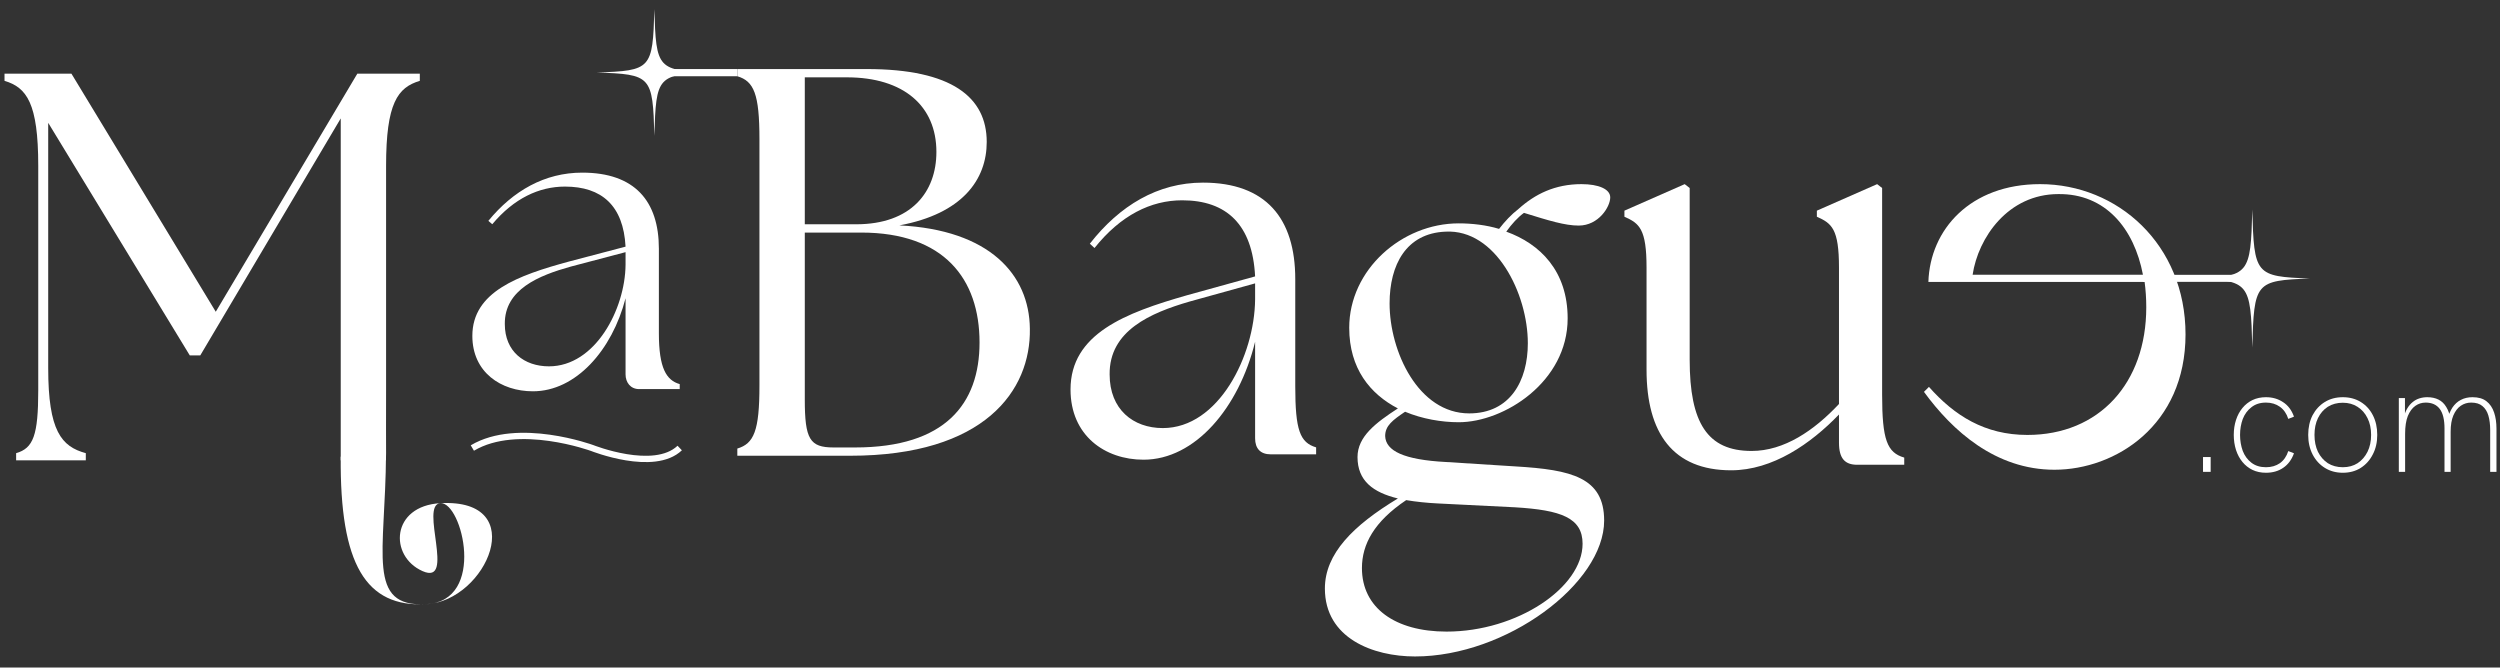 <?xml version="1.0" encoding="UTF-8"?> <svg xmlns="http://www.w3.org/2000/svg" width="397" height="106" viewBox="0 0 397 106" fill="none"><rect x="0" y="0" width="397" height="106" fill="#333333" stroke="none"/><path d="M101.497 61.789C100.123 61.789 99.338 60.727 99.338 59.451V47.362C97.208 55.623 91.435 62.138 84.631 62.138C79.545 62.138 75.009 59.115 75.009 53.339C75.009 46.354 82.225 43.735 90.404 41.518L99.338 39.167C98.995 32.653 95.558 29.63 89.717 29.63C85.593 29.63 81.607 31.511 78.171 35.608L77.552 35.071C81.469 30.302 86.486 27.414 92.466 27.414C100.781 27.414 104.63 31.914 104.63 39.504V52.936C104.63 58.444 105.81 60.392 107.94 60.996V61.789H101.497ZM80.164 51.459C80.164 55.825 83.256 58.175 87.174 58.175C94.527 58.175 99.269 49.108 99.338 42.056V40.041L90.679 42.324C85.593 43.735 80.095 45.951 80.164 51.459Z" fill="white"></path><path d="M117.087 72.372V71.232C119.722 70.442 120.6 68.425 120.6 61.231V22.107C120.6 14.913 119.722 12.895 117.087 12.106V10.966H137.636C151.16 10.966 156.692 15.439 156.692 22.545C156.692 28.51 152.828 33.949 142.817 35.791C157.131 36.493 163.454 43.599 163.542 52.196C163.718 62.021 156.341 72.372 135.002 72.372H117.087ZM127.801 63.425C127.801 69.741 128.591 71.057 132.367 71.057H135.792C150.106 71.057 155.551 64.126 155.551 54.389C155.551 44.301 149.93 36.932 136.758 36.932H127.801V63.425ZM127.801 35.616H135.968C144.662 35.616 148.701 30.528 148.701 24.124C148.701 16.843 143.52 12.281 134.475 12.281H127.801V35.616Z" fill="white"></path><path d="M104.281 10.966H117.087V12.108H104.281V10.966Z" fill="white"></path><path d="M103.915 21.566C103.65 12.043 103.433 11.806 94.767 11.514C103.433 11.223 103.649 10.985 103.915 1.462C104.18 10.985 104.396 11.221 113.062 11.514C104.396 11.806 104.181 12.04 103.915 21.566Z" fill="white"></path><path d="M201.797 72.149C200.14 72.149 199.311 71.213 199.311 69.596V54.276C196.744 64.745 189.79 73 181.592 73C175.465 73 170 69.17 170 61.851C170 53 178.694 49.681 188.547 46.872L199.311 43.894C198.899 35.638 194.758 31.808 187.721 31.808C182.751 31.808 177.949 34.191 173.809 39.383L173.064 38.702C177.783 32.66 183.828 29 191.031 29C201.051 29 205.687 34.702 205.687 44.319V61.34C205.687 68.319 206.433 70.277 209 71.043V72.149H201.797ZM176.21 59.468C176.21 65 179.936 67.979 184.657 67.979C193.517 67.979 199.231 56.489 199.311 47.553V45L188.878 47.894C182.751 49.681 176.127 52.489 176.21 59.468Z" fill="white"></path><path d="M224.706 104.246C218.032 104.246 210.392 101.351 210.392 93.456C210.392 87.929 214.87 83.455 221.983 79.156C218.032 78.192 215.573 76.349 215.573 72.577C215.573 69.331 218.471 67.138 221.983 64.857C217.593 62.577 214.256 58.541 214.256 52.05C214.256 42.839 222.598 35.47 231.643 35.47C233.751 35.47 236.034 35.733 238.054 36.347C238.932 35.207 239.986 34.066 241.127 33.189C243.762 30.82 246.923 29.241 251.138 29.241C253.86 29.241 255.705 30.031 255.705 31.347C255.705 32.838 253.86 35.821 250.699 35.821C248.504 35.821 245.957 35.031 242.005 33.803C241.039 34.505 240.073 35.557 239.195 36.786C244.552 38.716 248.943 43.014 248.943 50.558C248.943 60.647 238.844 67.05 231.643 67.05C228.921 67.05 225.847 66.524 223.125 65.384C221.193 66.7 219.964 67.577 219.964 69.244C220.051 71.612 222.949 73.016 229.623 73.367L240.688 74.068C249.558 74.595 254.739 75.823 254.739 82.665C254.739 92.666 239.195 104.246 224.706 104.246ZM216.275 90.21C216.275 96.526 221.544 100.298 229.711 100.298C240.952 100.298 251.314 93.28 251.314 86.35C251.314 82.227 247.889 80.999 240.6 80.56L228.306 79.946C226.55 79.858 224.881 79.683 223.301 79.42C218.207 82.841 216.275 86.438 216.275 90.21ZM220.666 48.19C220.666 55.822 225.233 65.647 233.312 65.647C239.81 65.647 242.62 60.471 242.62 54.506C242.62 46.611 237.527 36.347 229.536 36.786C223.301 37.049 220.666 42.049 220.666 48.19Z" fill="white"></path><path d="M274.907 74.683C265.686 74.683 261.471 68.805 261.471 58.717V42.488C261.471 36.347 260.33 35.47 257.958 34.417V33.452L267.53 29.241L268.321 29.855V57.138C268.321 67.138 271.131 71.612 278.156 71.612C283.337 71.612 288.079 68.366 292.031 64.156V42.488C292.031 36.347 290.889 35.47 288.518 34.417V33.452L298.09 29.241L298.881 29.855V62.664C298.881 69.858 299.671 71.875 302.393 72.665V73.805H294.929C292.997 73.805 292.031 72.84 292.031 70.296V65.822C287.552 70.472 281.493 74.683 274.907 74.683Z" fill="white"></path><path d="M326.25 74.595C335.91 74.595 347.062 67.577 347.062 53.102C347.062 38.803 336.261 29.241 323.967 29.241C312.902 29.241 306.491 36.435 306.228 44.769H340.564C340.739 46.084 340.827 47.4 340.827 48.804C340.827 60.822 333.363 69.068 321.947 69.068C315.185 69.068 310.355 65.998 306.316 61.436L305.525 62.226C310.004 68.366 316.854 74.595 326.25 74.595ZM340.3 43.628H313.253C314.131 37.751 318.873 30.82 326.865 30.82C334.329 30.733 338.895 36.259 340.3 43.628Z" fill="white"></path><path d="M357.666 43.643H340.286V44.758H357.666V43.643Z" fill="white"></path><path d="M2.561 73.103V71.963C5.284 71.174 6.074 69.156 6.074 61.962V26.346C6.074 16.346 4.23 13.89 0.717 12.837V11.697H11.343L34.263 49.506L56.744 11.697H66.667V12.837C63.154 13.89 61.31 16.346 61.31 26.346V61.962C61.31 69.156 61.288 67.621 61.31 71.963L61.288 73.103H54.109V71.963C54.109 69.448 54.109 69.156 54.109 61.962V18.802L31.804 56.436H30.136L7.655 19.504V58.453C7.655 68.454 9.762 70.91 13.626 71.963V73.103H2.561Z" fill="white"></path><path d="M67.692 95.948C58.102 96.46 53.96 89.68 54.107 72.516L61.298 72.132C61.215 87.887 58.102 96.46 67.692 95.948C77.28 95.436 73.384 79.72 69.958 79.903C66.532 80.087 72.452 93.062 67.1 90.692C61.749 88.323 62.08 80.324 69.958 79.903C84.341 79.135 77.28 95.436 67.692 95.948Z" fill="white"></path><path d="M357.666 55.193C357.401 44.805 357.185 44.547 348.518 44.228C357.185 43.91 357.401 43.651 357.666 33.262C357.931 43.651 358.147 43.908 366.813 44.228C358.147 44.547 357.933 44.801 357.666 55.193Z" fill="white"></path><path d="M75.009 71.146C82.256 66.827 94.036 71.146 94.036 71.146C94.036 71.146 103.846 75.051 107.94 71.146" stroke="white"></path><path d="M349.839 74.931V72.579H351.052V74.931H349.839Z" fill="white"></path><path d="M359.836 75.074C359.042 75.074 358.328 74.923 357.695 74.622C357.077 74.321 356.544 73.902 356.102 73.363C355.657 72.824 355.317 72.191 355.079 71.462C354.841 70.718 354.722 69.918 354.722 69.063C354.722 68.207 354.841 67.415 355.079 66.687C355.317 65.958 355.657 65.325 356.102 64.786C356.544 64.248 357.077 63.828 357.695 63.527C358.328 63.226 359.042 63.075 359.836 63.075C360.866 63.075 361.769 63.337 362.547 63.859C363.339 64.366 363.917 65.135 364.283 66.164L363.379 66.52C363.109 65.681 362.666 65.04 362.048 64.596C361.429 64.153 360.692 63.931 359.836 63.931C358.915 63.931 358.147 64.176 357.529 64.667C356.91 65.142 356.449 65.768 356.149 66.544C355.864 67.32 355.721 68.16 355.721 69.063C355.721 69.966 355.864 70.813 356.149 71.605C356.449 72.381 356.91 73.007 357.529 73.482C358.147 73.957 358.915 74.195 359.836 74.195C360.692 74.195 361.429 73.981 362.048 73.553C362.666 73.109 363.109 72.468 363.379 71.629L364.283 71.985C363.917 72.999 363.347 73.767 362.571 74.29C361.81 74.812 360.897 75.074 359.836 75.074Z" fill="white"></path><path d="M372.037 75.074C370.975 75.074 370.031 74.82 369.206 74.313C368.383 73.806 367.732 73.102 367.256 72.199C366.78 71.28 366.543 70.235 366.543 69.063C366.543 67.891 366.773 66.853 367.232 65.95C367.708 65.047 368.359 64.343 369.183 63.836C370.008 63.329 370.959 63.075 372.037 63.075C373.116 63.075 374.067 63.329 374.891 63.836C375.716 64.343 376.358 65.047 376.817 65.95C377.278 66.853 377.507 67.891 377.507 69.063C377.507 70.235 377.269 71.272 376.793 72.175C376.334 73.078 375.692 73.791 374.867 74.313C374.058 74.82 373.116 75.074 372.037 75.074ZM372.037 74.195C372.94 74.195 373.725 73.981 374.391 73.553C375.057 73.109 375.58 72.508 375.961 71.747C376.341 70.971 376.532 70.076 376.532 69.063C376.532 68.049 376.341 67.162 375.961 66.402C375.58 65.626 375.05 65.024 374.367 64.596C373.701 64.168 372.926 63.955 372.037 63.955C371.133 63.955 370.341 64.168 369.658 64.596C368.992 65.024 368.469 65.626 368.089 66.402C367.724 67.162 367.541 68.049 367.541 69.063C367.541 70.076 367.724 70.971 368.089 71.747C368.469 72.508 368.992 73.109 369.658 73.553C370.341 73.981 371.133 74.195 372.037 74.195Z" fill="white"></path><path d="M380.933 74.931V63.218H381.908V66.212H381.742C381.868 65.689 382.051 65.23 382.289 64.834C382.527 64.438 382.805 64.113 383.121 63.859C383.438 63.59 383.795 63.392 384.192 63.266C384.589 63.139 385.008 63.075 385.452 63.075C386.135 63.075 386.729 63.202 387.236 63.456C387.743 63.709 388.156 64.105 388.473 64.644C388.806 65.166 389.027 65.839 389.139 66.663L388.639 66.687C388.829 65.911 389.098 65.253 389.448 64.715C389.812 64.176 390.256 63.772 390.78 63.503C391.319 63.218 391.938 63.075 392.635 63.075C393.57 63.075 394.307 63.289 394.847 63.717C395.401 64.145 395.805 64.739 396.06 65.499C396.314 66.243 396.44 67.099 396.44 68.065V74.931H395.441V68.279C395.441 67.407 395.346 66.647 395.156 65.998C394.966 65.349 394.649 64.841 394.204 64.477C393.776 64.113 393.182 63.931 392.421 63.931C391.819 63.931 391.272 64.097 390.78 64.43C390.288 64.762 389.892 65.277 389.591 65.974C389.305 66.655 389.162 67.518 389.162 68.564V74.931H388.187V68.041C388.187 66.631 387.933 65.594 387.426 64.929C386.919 64.263 386.173 63.931 385.191 63.931C384.589 63.931 384.042 64.105 383.55 64.454C383.057 64.802 382.662 65.34 382.36 66.069C382.075 66.798 381.932 67.74 381.932 68.896V74.931H380.933Z" fill="white"></path></svg> 